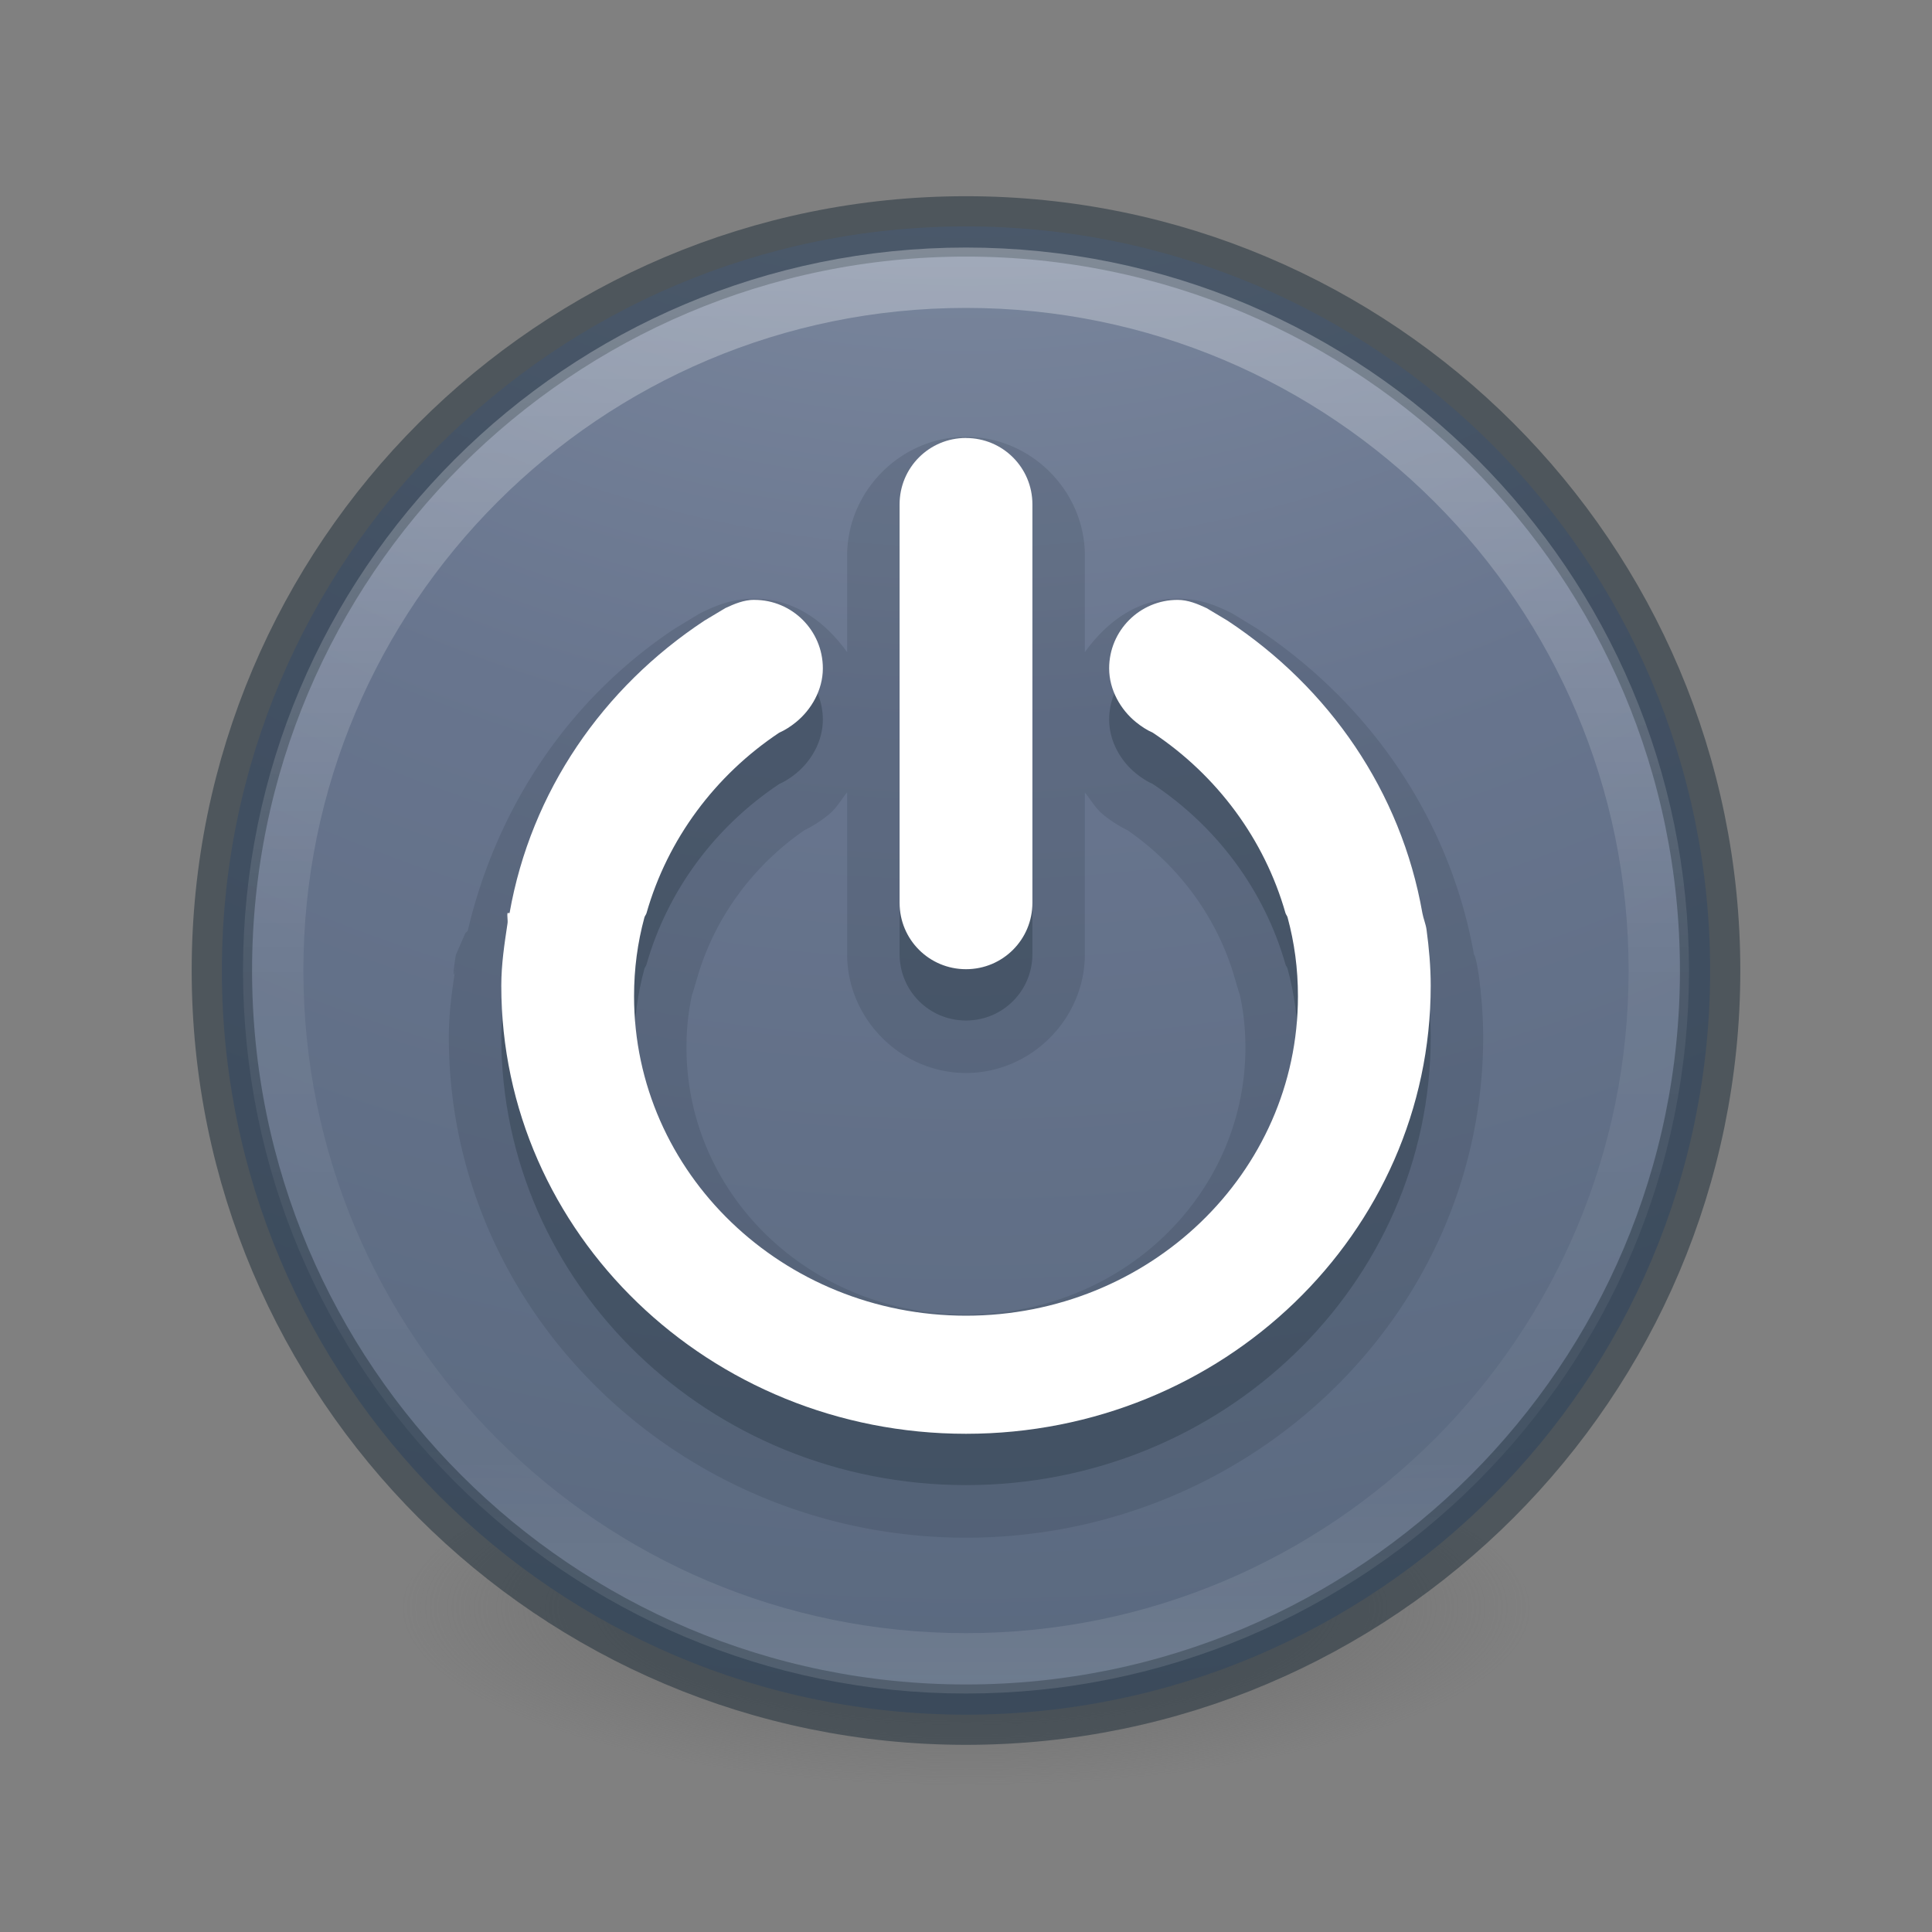 <?xml version="1.0" encoding="UTF-8" standalone="no"?>
<svg
   xmlns:dc="http://purl.org/dc/elements/1.1/"
   xmlns:cc="http://creativecommons.org/ns#"
   xmlns:rdf="http://www.w3.org/1999/02/22-rdf-syntax-ns#"
   xmlns:svg="http://www.w3.org/2000/svg"
   xmlns="http://www.w3.org/2000/svg"
   xmlns:xlink="http://www.w3.org/1999/xlink"
   xmlns:sodipodi="http://sodipodi.sourceforge.net/DTD/sodipodi-0.dtd"
   xmlns:inkscape="http://www.inkscape.org/namespaces/inkscape"
   version="1.1"
   width="32"
   height="32"
   id="svg4248"
   sodipodi:docname="shutdown.svg"
   inkscape:version="0.92.4 (5da689c313, 2019-01-14)">
  <rect width="100%" height="100%" fill="#808080" stroke="none"/>
  <sodipodi:namedview
     pagecolor="#ffffff"
     bordercolor="#666666"
     borderopacity="1"
     objecttolerance="10"
     gridtolerance="10"
     guidetolerance="10"
     inkscape:pageopacity="0"
     inkscape:pageshadow="2"
     inkscape:window-width="2880"
     inkscape:window-height="1706"
     id="namedview29"
     showgrid="false"
     inkscape:zoom="7.375"
     inkscape:cx="-1.4237288"
     inkscape:cy="16"
     inkscape:window-x="-11"
     inkscape:window-y="-11"
     inkscape:window-maximized="1"
     inkscape:current-layer="svg4248" />
  <defs
     id="defs4250">
    <linearGradient
       id="linearGradient4011-4">
      <stop
         id="stop4013-8"
         style="stop-color:#ffffff;stop-opacity:1"
         offset="0" />
      <stop
         id="stop4015-5"
         style="stop-color:#ffffff;stop-opacity:0.235"
         offset="0.508" />
      <stop
         id="stop4017-6"
         style="stop-color:#ffffff;stop-opacity:0.157"
         offset="0.835" />
      <stop
         id="stop4019-1"
         style="stop-color:#ffffff;stop-opacity:0.392"
         offset="1" />
    </linearGradient>
    <linearGradient
       x1="71.204"
       y1="6.238"
       x2="71.204"
       y2="44.341"
       id="linearGradient3089"
       xlink:href="#linearGradient4011-4"
       gradientUnits="userSpaceOnUse"
       gradientTransform="matrix(0.62,0,0,0.62,-28.494,0.347)" />
    <radialGradient
       cx="0.965"
       cy="8.45"
       r="20"
       fx="0.965"
       fy="8.45"
       id="radialGradient3092"
       xlink:href="#linearGradient2867-449-88-871-390-598-476-591-434-148-57-177-8-3-3-6-4-8-8-8-5"
       gradientUnits="userSpaceOnUse"
       gradientTransform="matrix(0,4.038,-4.271,-1.13499e-7,52.091,-12.473)" />
    <linearGradient
       id="linearGradient3820-7-2-2">
      <stop
         id="stop3822-2-6-36"
         style="stop-color:#3d3d3d;stop-opacity:1"
         offset="0" />
      <stop
         id="stop3864-8-7-6"
         style="stop-color:#686868;stop-opacity:0.498"
         offset="0.5" />
      <stop
         id="stop3824-1-2-4"
         style="stop-color:#686868;stop-opacity:0"
         offset="1" />
    </linearGradient>
    <radialGradient
       cx="99.157"
       cy="186.171"
       r="62.769"
       fx="99.157"
       fy="186.171"
       id="radialGradient3315"
       xlink:href="#linearGradient3820-7-2-2"
       gradientUnits="userSpaceOnUse"
       gradientTransform="matrix(0.149,0,0,0.047,1.23,17.876)" />
    <linearGradient
       id="linearGradient2867-449-88-871-390-598-476-591-434-148-57-177-8-3-3-6-4-8-8-8-5">
      <stop
         id="stop3750-1-0-7-6-6-1-3-9-3"
         style="stop-color:#919caf;stop-opacity:1"
         offset="0" />
      <stop
         id="stop3752-3-7-4-0-32-8-923-0-7"
         style="stop-color:#68758e;stop-opacity:1"
         offset="0.262" />
      <stop
         id="stop3754-1-8-5-2-7-6-7-1-9"
         style="stop-color:#485a6c;stop-opacity:1"
         offset="0.705" />
      <stop
         id="stop3756-1-6-2-6-6-1-96-6-0"
         style="stop-color:#444c5c;stop-opacity:1"
         offset="1" />
    </linearGradient>
  </defs>
  <path
     d="m 25.35,26.7 a 9.35,2.975 0 1 1 -18.7,0 9.35,2.975 0 1 1 18.7,0 z"
     id="path3818-0-2"
     style="fill:url(#radialGradient3315);fill-opacity:1;stroke:none;stroke-width:1;stroke-miterlimit:4;stroke-dasharray:none"
     inkscape:connector-curvature="0" />
  <path
     d="M 16,3.75 C 9.199,3.75 3.675,9.274 3.675,16.075 3.675,22.876 9.199,28.4 16,28.4 22.801,28.4 28.325,22.876 28.325,16.075 28.325,9.274 22.801,3.75 16,3.75 Z"
     id="path2555"
     style="color:#000000;display:inline;overflow:visible;visibility:visible;fill:url(#radialGradient3092);fill-opacity:1;fill-rule:nonzero;stroke:none;stroke-width:1;marker:none;enable-background:accumulate;stroke-miterlimit:4;stroke-dasharray:none"
     inkscape:connector-curvature="0" />
  <path
     d="m 16,3.75 c -6.801,0 -12.325,5.524 -12.325,12.325 0,6.801 5.524,12.325 12.325,12.325 6.801,0 12.325,-5.524 12.325,-12.325 0,-6.801 -5.524,-12.325 -12.325,-12.325 z"
     id="path2555-6"
     style="color:#000000;clip-rule:nonzero;display:inline;overflow:visible;visibility:visible;opacity:0.5;isolation:auto;mix-blend-mode:normal;color-interpolation:sRGB;color-interpolation-filters:linearRGB;solid-color:#000000;solid-opacity:1;fill:none;fill-opacity:1;fill-rule:nonzero;stroke:#1c2c38;stroke-width:1;stroke-linecap:round;stroke-linejoin:round;stroke-miterlimit:4;stroke-dasharray:none;stroke-dashoffset:0;stroke-opacity:1;marker:none;color-rendering:auto;image-rendering:auto;shape-rendering:auto;text-rendering:auto;enable-background:accumulate"
     inkscape:connector-curvature="0" />
  <path
     d="m 27.475,16.075 c 0,6.338 -5.138,11.475 -11.475,11.475 C 9.663,27.55 4.525,22.412 4.525,16.075 4.525,9.737 9.663,4.6 16,4.6 c 6.337,0 11.475,5.137 11.475,11.475 z"
     id="path8655"
     style="color:#000000;display:inline;overflow:visible;visibility:visible;opacity:0.3;fill:none;stroke:url(#linearGradient3089);stroke-width:1;stroke-linecap:round;stroke-linejoin:round;stroke-miterlimit:4;stroke-dasharray:none;stroke-dashoffset:0;stroke-opacity:1;marker:none;enable-background:accumulate"
     inkscape:connector-curvature="0" />
  <path
     style="color:#000000;clip-rule:nonzero;display:inline;overflow:visible;visibility:visible;opacity:0.15;isolation:auto;mix-blend-mode:normal;color-interpolation:sRGB;color-interpolation-filters:linearRGB;solid-color:#000000;solid-opacity:1;fill:#1c2c38;fill-opacity:1;fill-rule:nonzero;stroke:none;stroke-width:1;stroke-linecap:butt;stroke-linejoin:miter;stroke-miterlimit:4;stroke-dasharray:none;stroke-dashoffset:0;stroke-opacity:1;marker:none;color-rendering:auto;image-rendering:auto;shape-rendering:auto;text-rendering:auto;enable-background:accumulate"
     id="path4670"
     d="m 16,7.235 c -1.077,0 -1.969,0.895 -1.969,1.971 V 10.801 C 13.665,10.297 13.158,9.916 12.495,9.916 c -0.397,0 -0.678,0.137 -0.853,0.219 a 0.87,0.87 0 0 0 -0.078,0.042 l -0.344,0.208 a 0.87,0.87 0 0 0 -0.03,0.018 c -1.751,1.155 -2.958,2.948 -3.443,5.015 -0.013,0.013 -0.04,0.038 -0.04,0.038 -2.13e-5,2.9e-5 -0.156,0.359 -0.156,0.359 a 0.87,0.87 0 0 0 -0.003,0.015 c -0.056,0.334 -0.034,0.402 -0.003,0.193 l 0.002,-0.005 c -0.051,0.337 -0.113,0.72 -0.113,1.16 0,4.587 3.862,8.291 8.566,8.291 4.704,0 8.566,-3.704 8.566,-8.291 0,-0.366 -0.031,-0.714 -0.075,-1.043 a 0.87,0.87 0 0 0 -0.002,-0.002 c -0.034,-0.257 -0.081,-0.356 -0.073,-0.31 -0.398,-2.257 -1.734,-4.185 -3.608,-5.42 a 0.87,0.87 0 0 0 -0.03,-0.018 L 20.436,10.176 a 0.87,0.87 0 0 0 -0.078,-0.042 c -0.175,-0.083 -0.457,-0.219 -0.853,-0.219 -0.662,0 -1.17,0.381 -1.536,0.885 V 9.205 C 17.969,8.13 17.077,7.235 16,7.235 Z m -1.969,5.89 v 2.678 c 0,1.076 0.893,1.969 1.969,1.969 1.076,0 1.969,-0.893 1.969,-1.969 v -2.678 c 0.099,0.124 0.18,0.268 0.3,0.365 0.128,0.104 0.281,0.209 0.485,0.296 l -0.143,-0.078 c 0.895,0.595 1.554,1.484 1.844,2.505 0.09,0.315 0.109,0.349 0.03,0.058 0.094,0.347 0.143,0.696 0.143,1.077 0,2.44 -2.044,4.423 -4.629,4.423 -2.585,0 -4.629,-1.982 -4.629,-4.423 0,-0.381 0.048,-0.731 0.143,-1.077 a 0.87,0.87 0 0 0 0,-0.002 c -0.077,0.283 -0.063,0.268 0.03,-0.056 0.291,-1.021 0.95,-1.91 1.844,-2.505 l -0.143,0.078 c 0.204,-0.086 0.356,-0.192 0.485,-0.296 0.121,-0.098 0.201,-0.241 0.3,-0.365 z"
     inkscape:connector-curvature="0" />
  <path
     d="m 12.495,10.785 c -0.173,0 -0.334,0.068 -0.481,0.137 l -0.344,0.206 c -1.687,1.112 -2.875,2.832 -3.23,4.845 -3.78e-4,0.002 -0.034,-0.002 -0.034,0 -0.009,0.055 0.008,0.116 0,0.172 -0.051,0.34 -0.103,0.676 -0.103,1.031 0,4.099 3.446,7.422 7.697,7.422 4.251,0 7.697,-3.323 7.697,-7.422 0,-0.315 -0.028,-0.623 -0.069,-0.928 -0.013,-0.095 -0.052,-0.181 -0.069,-0.275 C 23.205,13.96 22.016,12.241 20.33,11.129 L 19.986,10.923 c -0.147,-0.069 -0.308,-0.137 -0.481,-0.137 -0.626,0 -1.134,0.508 -1.134,1.134 0,0.356 0.19,0.686 0.447,0.893 0.082,0.066 0.177,0.13 0.275,0.172 1.063,0.707 1.85,1.764 2.199,2.99 0.007,0.023 0.028,0.045 0.034,0.069 0.114,0.42 0.172,0.85 0.172,1.306 0,2.928 -2.462,5.292 -5.498,5.292 -3.036,0 -5.498,-2.364 -5.498,-5.292 0,-0.456 0.058,-0.886 0.172,-1.306 0.007,-0.024 0.027,-0.044 0.034,-0.069 0.349,-1.226 1.137,-2.283 2.199,-2.99 0.098,-0.042 0.193,-0.106 0.275,-0.172 0.257,-0.208 0.447,-0.537 0.447,-0.893 0,-0.626 -0.508,-1.134 -1.134,-1.134 z M 16,8.105 c 0.609,0 1.1,0.49 1.1,1.1 v 6.598 c 0,0.609 -0.49,1.1 -1.1,1.1 -0.609,0 -1.1,-0.49 -1.1,-1.1 V 9.205 c 0,-0.609 0.49,-1.1 1.1,-1.1 z"
     id="path3782-3"
     style="color:#000000;clip-rule:nonzero;display:inline;overflow:visible;visibility:visible;opacity:0.3;isolation:auto;mix-blend-mode:normal;color-interpolation:sRGB;color-interpolation-filters:linearRGB;solid-color:#000000;solid-opacity:1;fill:#1c2c38;fill-opacity:1;fill-rule:nonzero;stroke:none;stroke-width:1;stroke-linecap:butt;stroke-linejoin:miter;stroke-miterlimit:4;stroke-dasharray:none;stroke-dashoffset:0;stroke-opacity:1;marker:none;color-rendering:auto;image-rendering:auto;shape-rendering:auto;text-rendering:auto;enable-background:accumulate"
     inkscape:connector-curvature="0" />
  <path
     d="m 12.495,9.935 c -0.173,0 -0.334,0.068 -0.481,0.137 l -0.344,0.206 c -1.687,1.112 -2.875,2.832 -3.23,4.845 -3.78e-4,0.002 -0.034,-0.002 -0.034,0 -0.009,0.055 0.008,0.116 0,0.172 -0.051,0.34 -0.103,0.676 -0.103,1.031 0,4.099 3.446,7.422 7.697,7.422 4.251,0 7.697,-3.323 7.697,-7.422 0,-0.315 -0.028,-0.623 -0.069,-0.928 -0.013,-0.095 -0.052,-0.181 -0.069,-0.275 C 23.205,13.11 22.016,11.391 20.33,10.279 l -0.344,-0.206 c -0.147,-0.069 -0.308,-0.137 -0.481,-0.137 -0.626,0 -1.134,0.508 -1.134,1.134 0,0.356 0.19,0.686 0.447,0.893 0.082,0.066 0.177,0.13 0.275,0.172 1.063,0.707 1.85,1.764 2.199,2.99 0.007,0.023 0.028,0.045 0.034,0.069 0.114,0.42 0.172,0.85 0.172,1.306 0,2.928 -2.462,5.292 -5.498,5.292 -3.036,0 -5.498,-2.364 -5.498,-5.292 0,-0.456 0.058,-0.886 0.172,-1.306 0.007,-0.024 0.027,-0.044 0.034,-0.069 0.349,-1.226 1.137,-2.283 2.199,-2.99 0.098,-0.042 0.193,-0.106 0.275,-0.172 0.257,-0.208 0.447,-0.537 0.447,-0.893 0,-0.626 -0.508,-1.134 -1.134,-1.134 z M 16,7.255 c 0.609,0 1.1,0.49 1.1,1.1 v 6.598 c 0,0.609 -0.49,1.1 -1.1,1.1 -0.609,0 -1.1,-0.49 -1.1,-1.1 V 8.354 c 0,-0.609 0.49,-1.1 1.1,-1.1 z"
     id="path3782"
     style="color:#000000;display:inline;overflow:visible;visibility:visible;opacity:1;fill:#ffffff;fill-opacity:1;fill-rule:nonzero;stroke:none;stroke-width:1;marker:none;enable-background:accumulate;stroke-miterlimit:4;stroke-dasharray:none"
     inkscape:connector-curvature="0" />
</svg>
